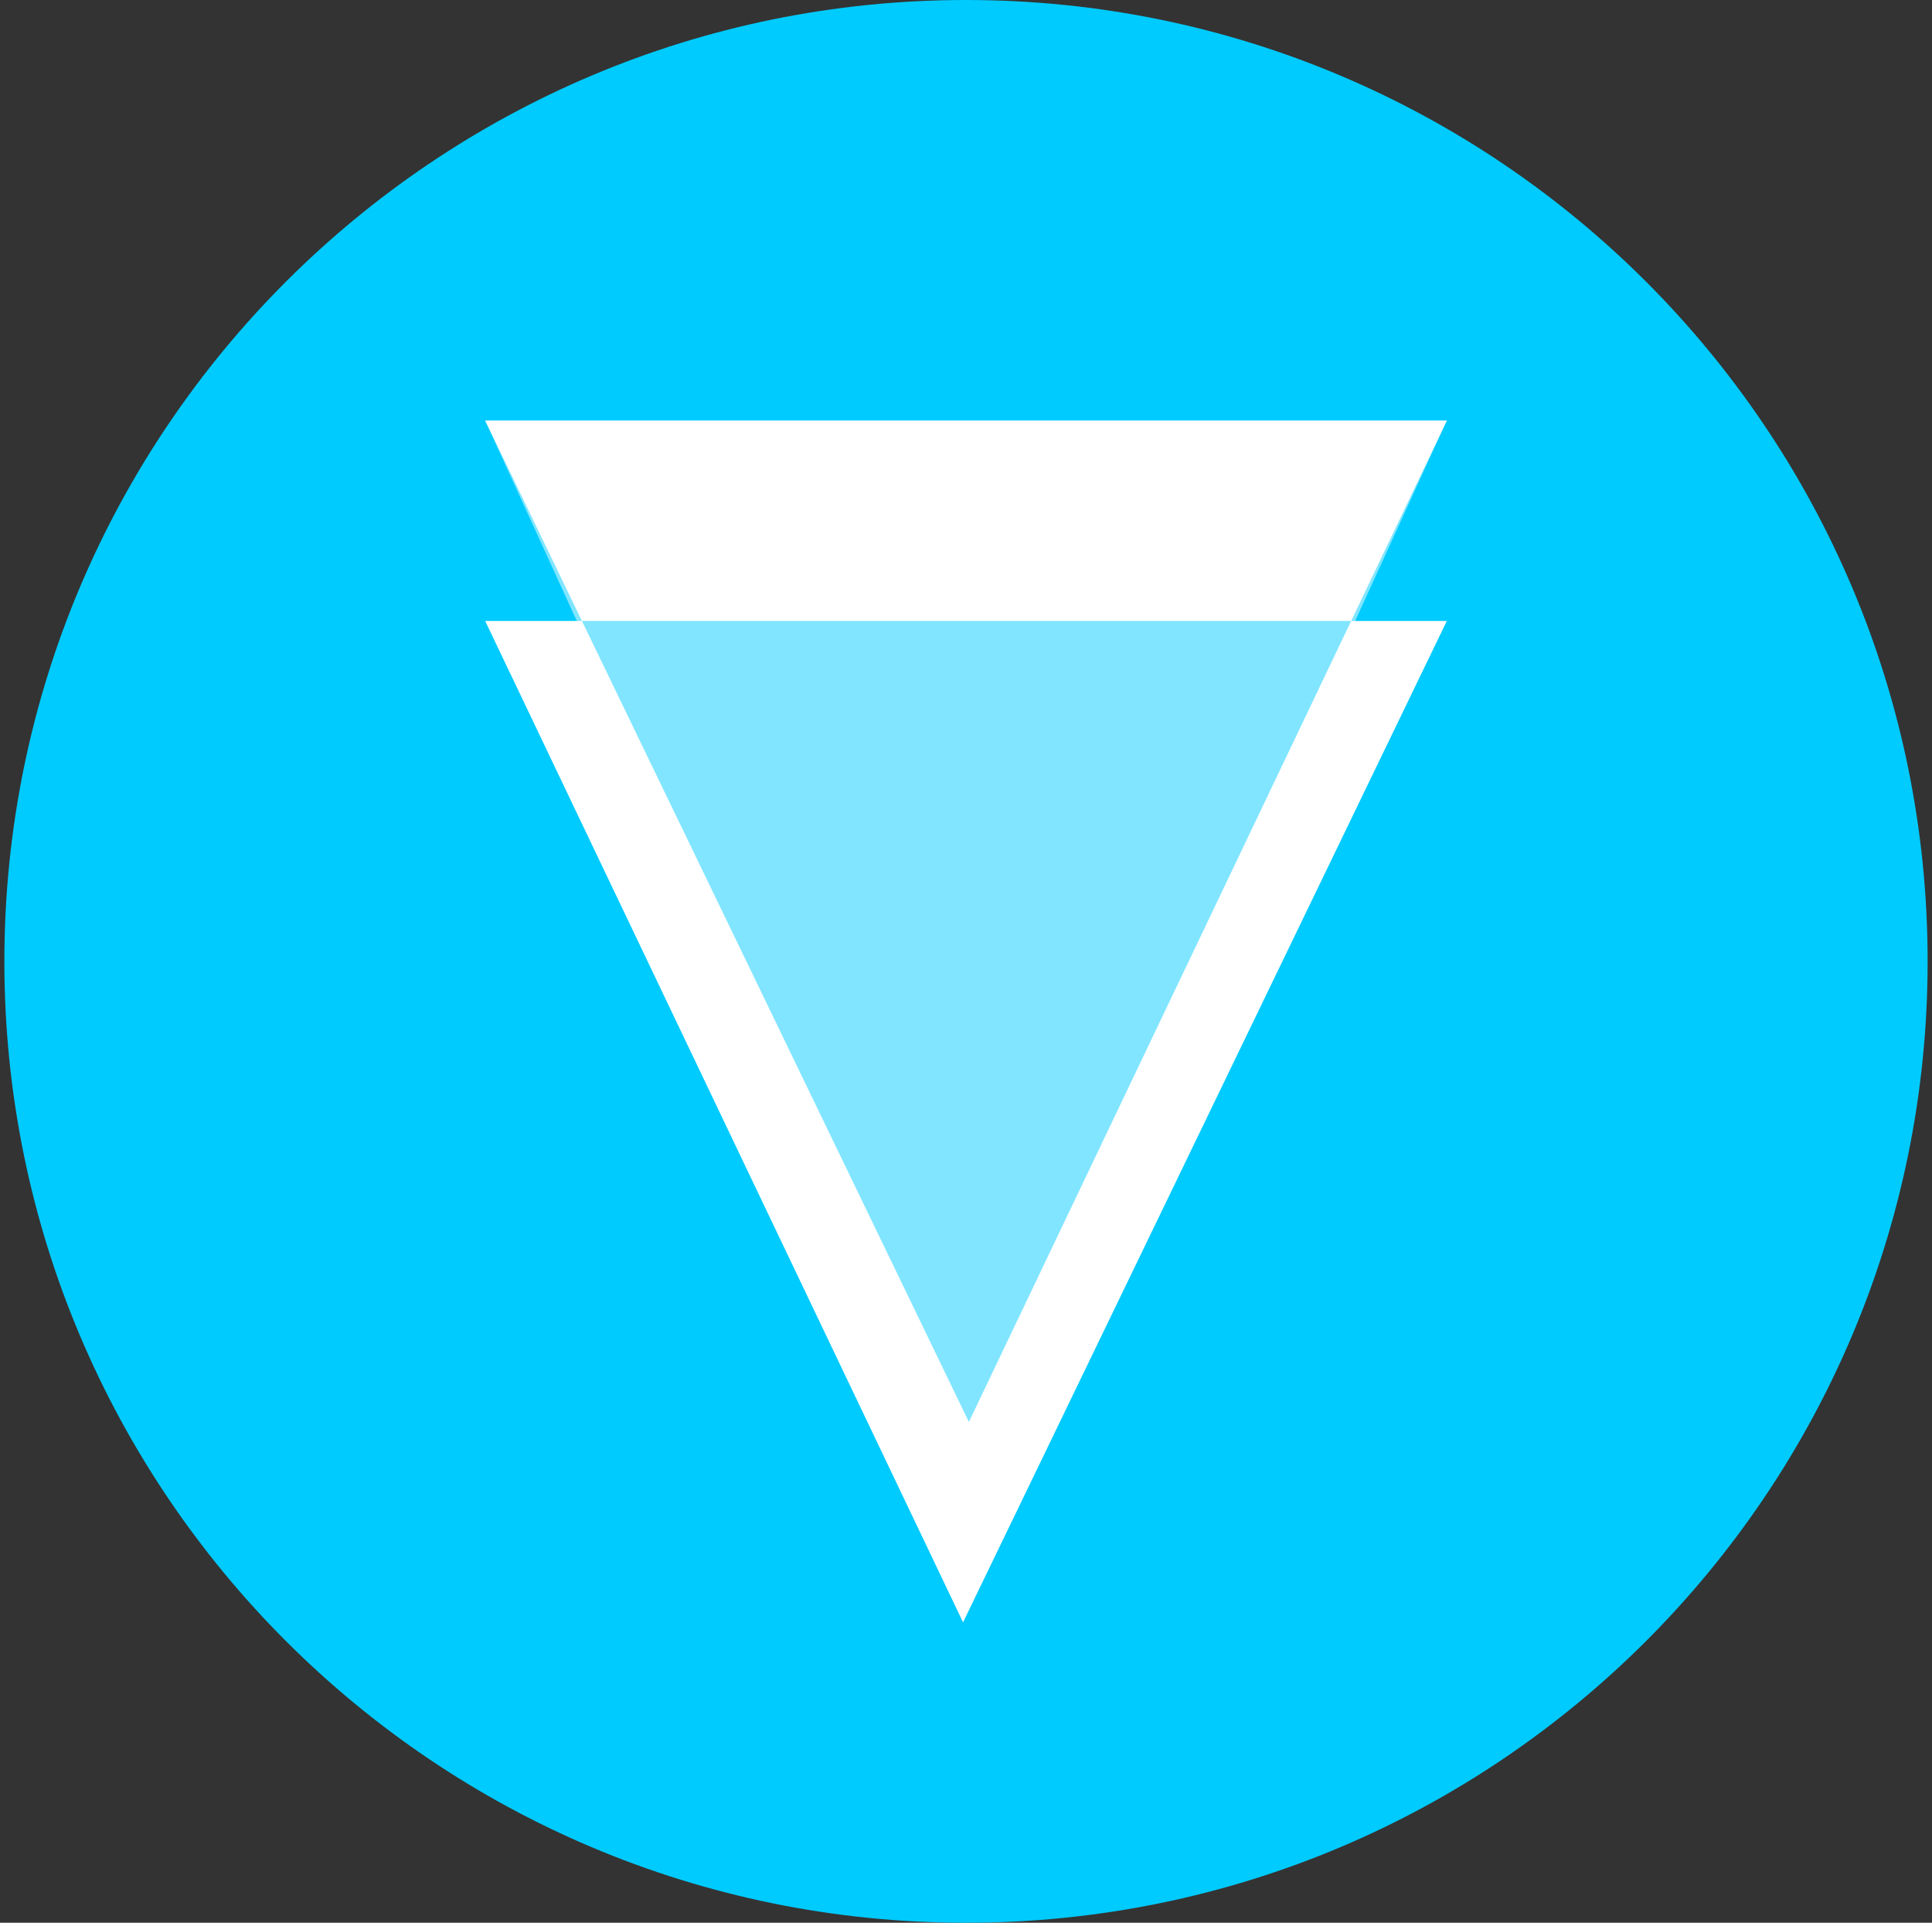 <svg width="221" height="220" viewBox="0 0 221 220" fill="none" xmlns="http://www.w3.org/2000/svg">
<rect x="0" y="0" width="221" height="220" fill="#333333" stroke="none"/>
<g clip-path="url(#clip0_2_19178)">
<path d="M110.5 220C171.251 220 220.5 170.751 220.5 110C220.5 49.249 171.251 0 110.5 0C49.749 0 0.5 49.249 0.5 110C0.5 170.751 49.749 220 110.5 220Z" fill="#00CBFF"/>
<path d="M66.569 71.053L55.5 48.125H165.5L154.555 71.053H165.5L110.163 185.625L55.5 71.053H66.569ZM66.569 71.053L110.83 162.697L154.555 71.053H66.576H66.569Z" fill="white"/>
<path opacity="0.504" d="M110.5 168.438L55.5 48.125H165.493L110.5 168.438Z" fill="white"/>
</g>
<defs>
<clipPath id="clip0_2_19178">
<rect width="220" height="220" fill="white" transform="translate(0.5)"/>
</clipPath>
</defs>
</svg>
